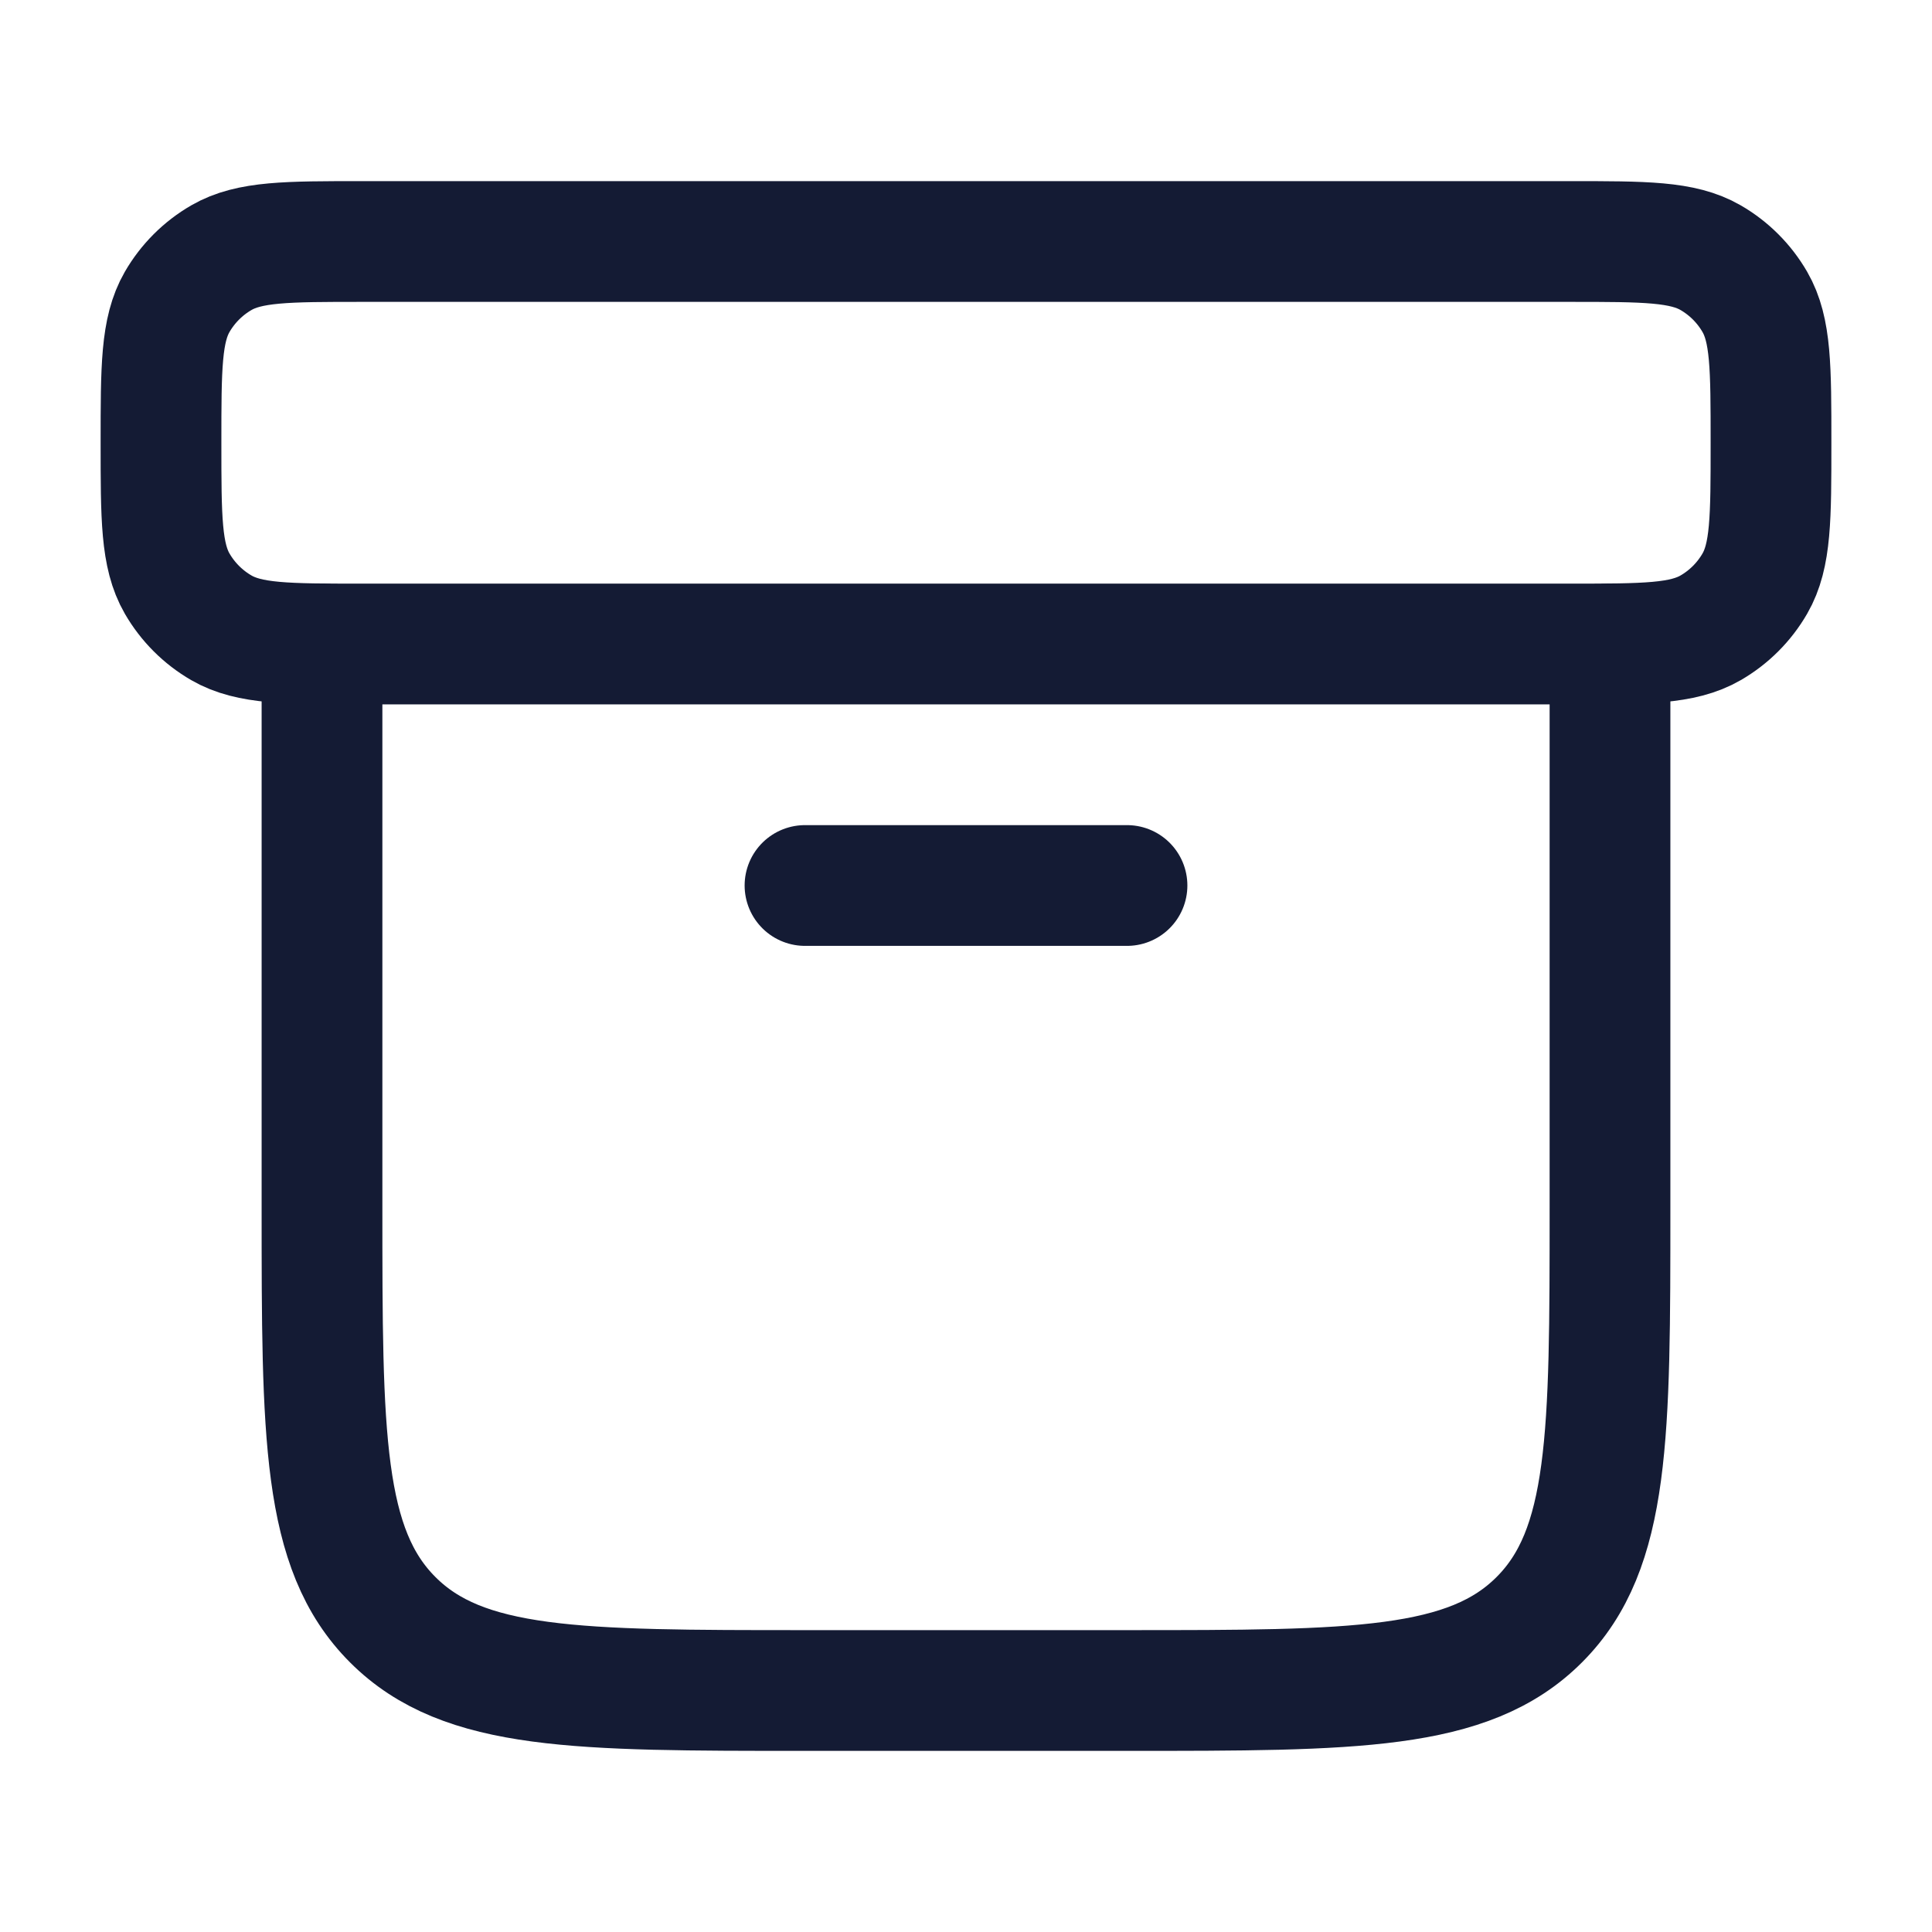 <svg width="24" height="24" viewBox="0 0 24 24" fill="none" xmlns="http://www.w3.org/2000/svg">
<path d="M20 8V15C20 17.828 20 19.243 19.121 20.121C18.243 21 16.828 21 14 21H10C7.172 21 5.757 21 4.879 20.121C4 19.243 4 17.828 4 15V8" stroke="#141B34" stroke-width="1.5" stroke-linecap="round" stroke-linejoin="round"/>
<path d="M19.5 3H4.5C3.565 3 3.098 3 2.75 3.201C2.522 3.333 2.333 3.522 2.201 3.75C2 4.098 2 4.565 2 5.5C2 6.435 2 6.902 2.201 7.25C2.333 7.478 2.522 7.667 2.75 7.799C3.098 8 3.565 8 4.5 8H19.5C20.435 8 20.902 8 21.25 7.799C21.478 7.667 21.667 7.478 21.799 7.25C22 6.902 22 6.435 22 5.5C22 4.565 22 4.098 21.799 3.75C21.667 3.522 21.478 3.333 21.25 3.201C20.902 3 20.435 3 19.5 3Z" stroke="#141B34" stroke-width="1.5" stroke-linecap="round" stroke-linejoin="round"/>
<path d="M10 11H14" stroke="#141B34" stroke-width="1.5" stroke-linecap="round" stroke-linejoin="round"/>
</svg>
